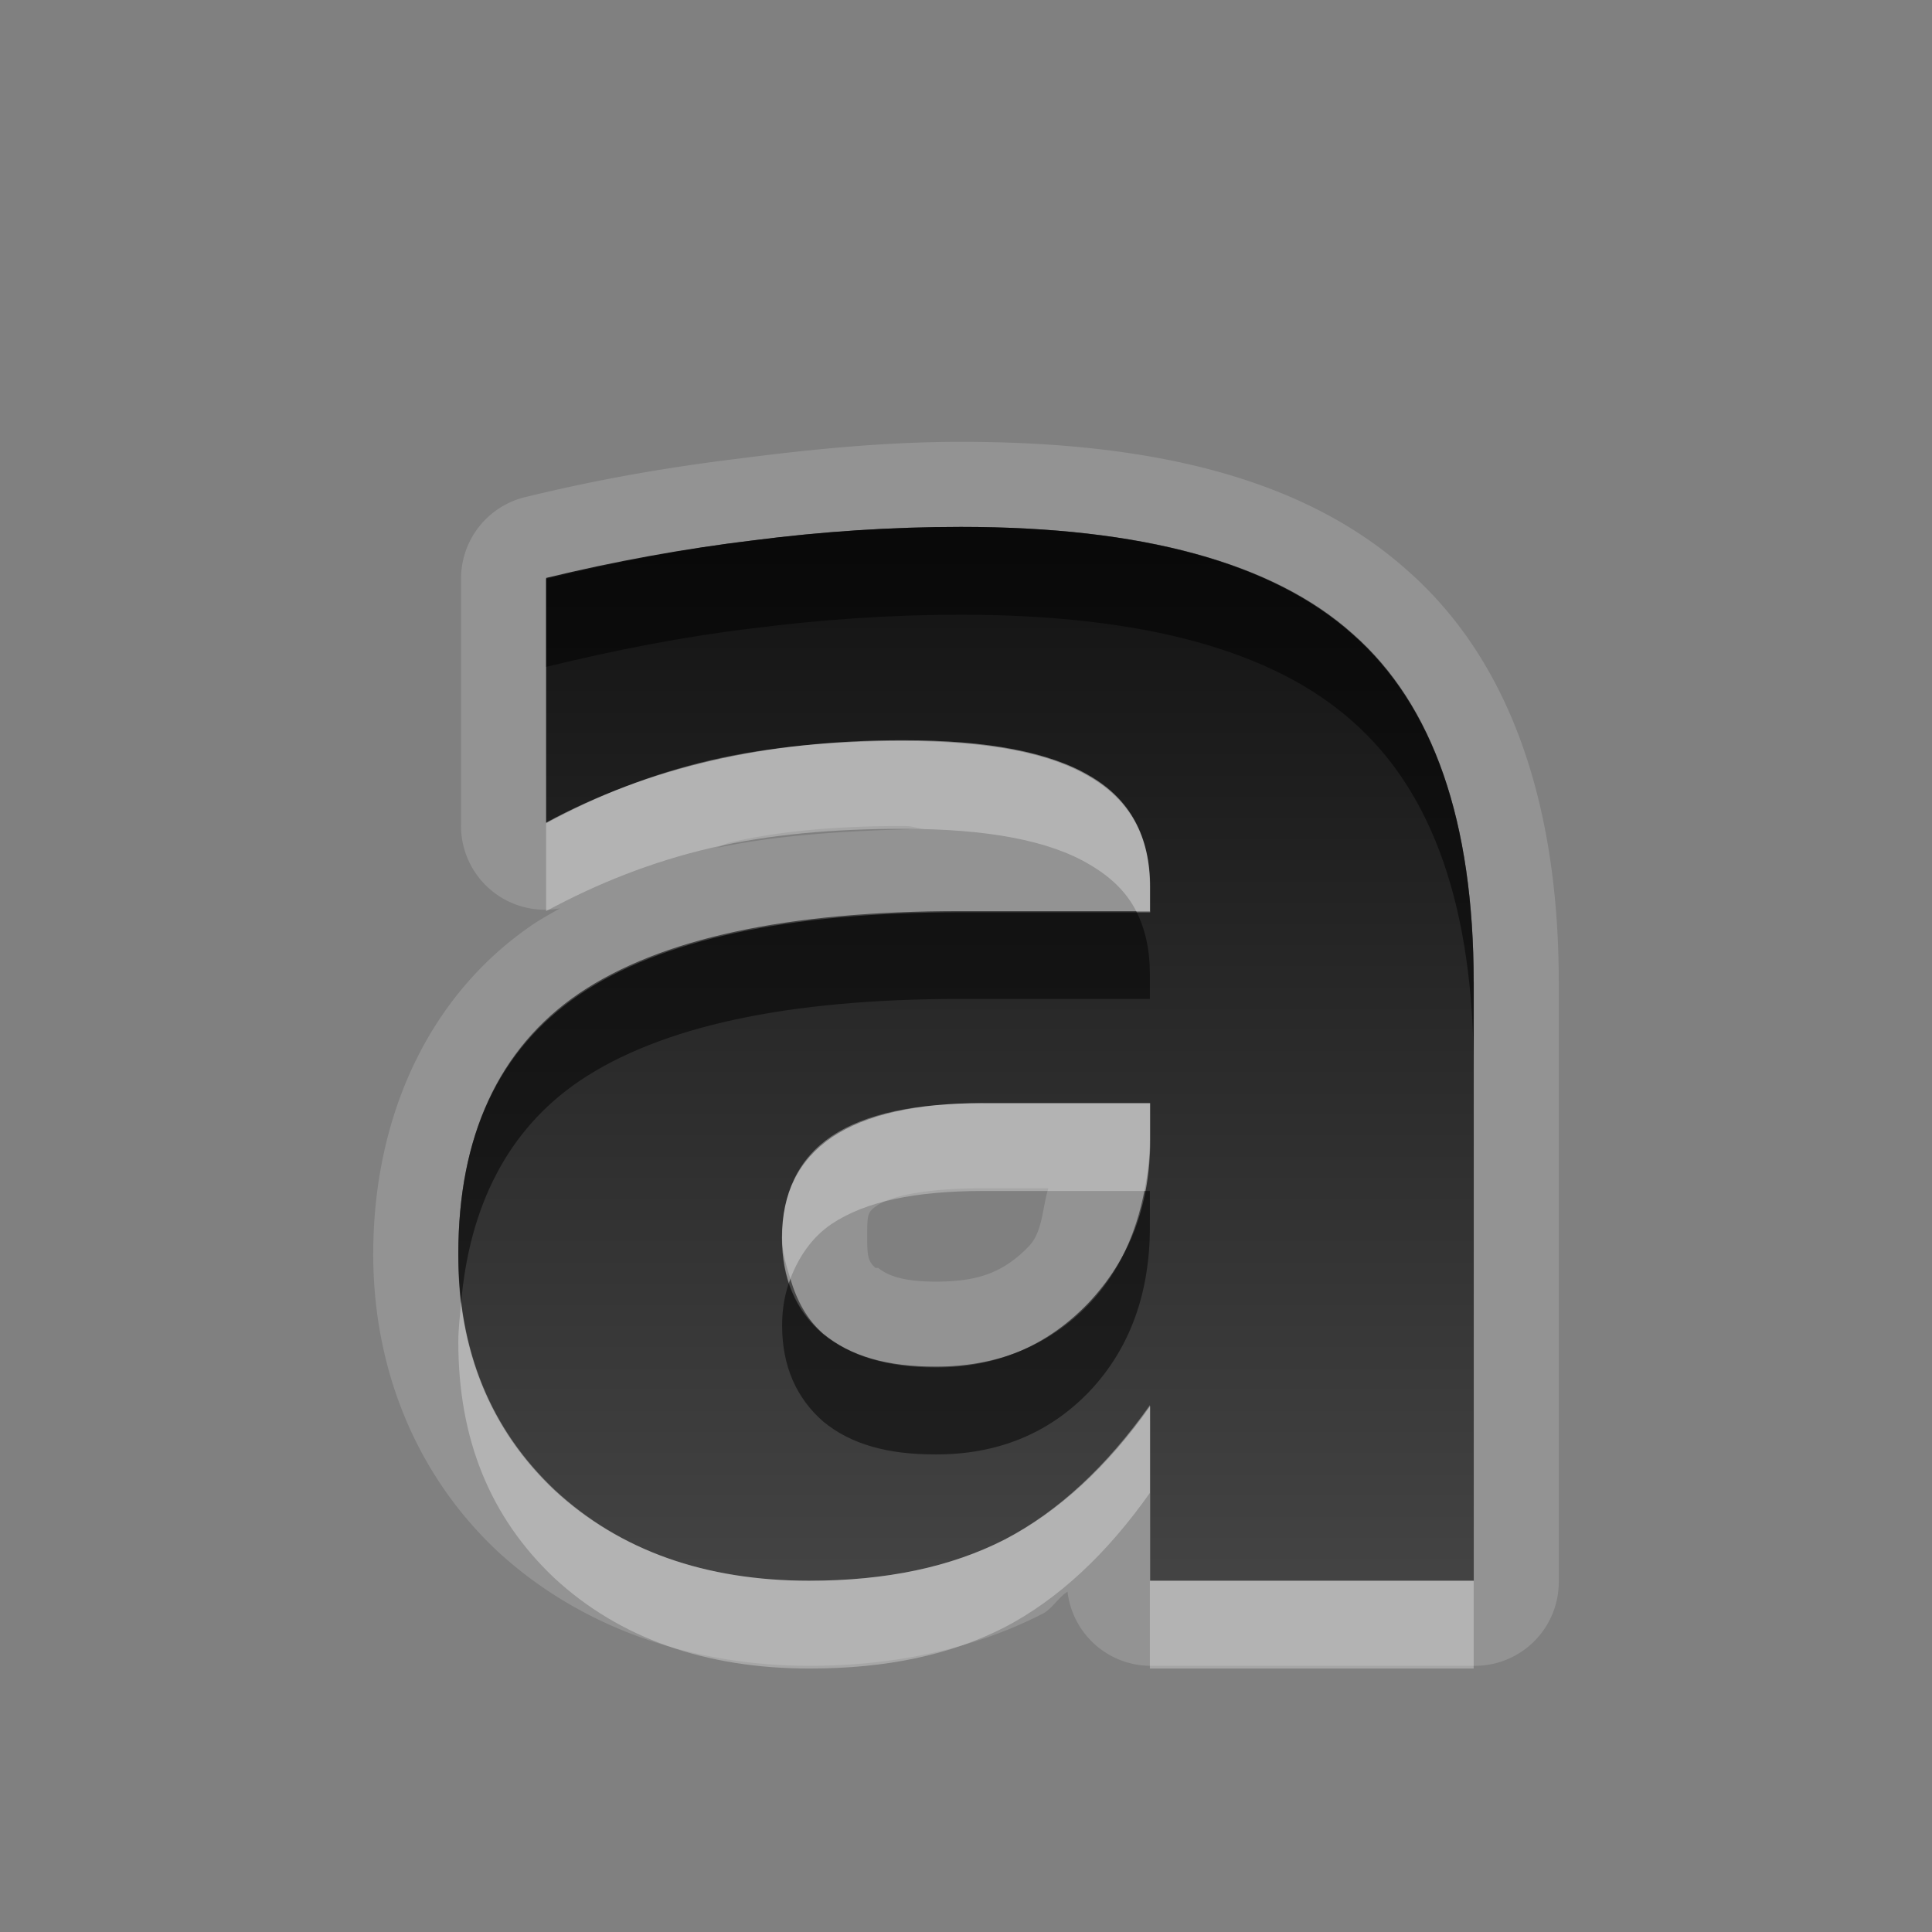 <?xml version="1.0" encoding="UTF-8" standalone="no"?>
<!-- Created with Inkscape (http://www.inkscape.org/) -->

<svg
   xmlns:dc="http://purl.org/dc/elements/1.1/"
   xmlns:cc="http://creativecommons.org/ns#"
   xmlns:rdf="http://www.w3.org/1999/02/22-rdf-syntax-ns#"
   xmlns:svg="http://www.w3.org/2000/svg"
   xmlns="http://www.w3.org/2000/svg"
   xmlns:xlink="http://www.w3.org/1999/xlink"
   xmlns:sodipodi="http://sodipodi.sourceforge.net/DTD/sodipodi-0.dtd"
   xmlns:inkscape="http://www.inkscape.org/namespaces/inkscape"
   width="22"
   height="22"
   id="svg2"
   sodipodi:version="0.32"
   inkscape:version="0.48.0 r9654"
   version="1.0"
   sodipodi:docname="format-text-bold.svg"
   inkscape:output_extension="org.inkscape.output.svg.inkscape"
   inkscape:export-filename="/home/matt/.icons/Sirocco/scalable/mimetypes/text-plain.png"
   inkscape:export-xdpi="90"
   inkscape:export-ydpi="90"
   sodipodi:modified="true"
   style="display:inline">
  <rect width="100%" height="100%" fill="#808080" stroke="none"/>
  <sodipodi:namedview
     id="base"
     pagecolor="#ffffff"
     bordercolor="#666666"
     borderopacity="1.0"
     inkscape:pageopacity="0.0"
     inkscape:pageshadow="2"
     inkscape:zoom="11.765997"
     inkscape:cx="-33.259311"
     inkscape:cy="0.70768784"
     inkscape:document-units="px"
     inkscape:current-layer="layer1"
     width="128px"
     height="128px"
     inkscape:showpageshadow="false"
     inkscape:window-width="1920"
     inkscape:window-height="1029"
     inkscape:window-x="0"
     inkscape:window-y="25"
     showguides="true"
     inkscape:guide-bbox="true"
     showgrid="true"
     inkscape:window-maximized="1">
    <sodipodi:guide
       id="guide2226"
       position="32.637,117.998"
       orientation="horizontal" />
    <sodipodi:guide
       id="guide2230"
       position="110,57.402"
       orientation="vertical" />
    <sodipodi:guide
       id="guide2232"
       position="33.761"
       orientation="horizontal" />
    <sodipodi:guide
       id="guide2231"
       position="46.775"
       orientation="horizontal" />
    <inkscape:grid
       enabled="true"
       visible="true"
       id="grid3231"
       type="xygrid" />
    <sodipodi:guide
       orientation="1,0"
       position="100,67.625"
       id="guide2713" />
  </sodipodi:namedview>
  <defs
     id="defs4">
    <inkscape:perspective
       sodipodi:type="inkscape:persp3d"
       inkscape:vp_x="0 : 11 : 1"
       inkscape:vp_y="0 : 1000 : 0"
       inkscape:vp_z="22 : 11 : 1"
       inkscape:persp3d-origin="11 : 7.3333333 : 1"
       id="perspective19" />
    <linearGradient
       id="StandardGradient"
       gradientTransform="matrix(0.998,0,0,0.998,-4.5977599e-2,5.7675578e-2)"
       x1="10.71"
       y1="1.996"
       x2="10.71"
       y2="18.974"
       gradientUnits="userSpaceOnUse">
      <stop
         style="stop-color:#000000;stop-opacity:0.863;"
         offset="0"
         id="stop3277" />
      <stop
         style="stop-color:#000000;stop-opacity:0.471;"
         offset="1"
         id="stop3279" />
    </linearGradient>
    <inkscape:perspective
       id="perspective3675"
       inkscape:persp3d-origin="0.5 : 0.33333333 : 1"
       inkscape:vp_z="1 : 0.5 : 1"
       inkscape:vp_y="0 : 1000 : 0"
       inkscape:vp_x="0 : 0.5 : 1"
       sodipodi:type="inkscape:persp3d" />
    <linearGradient
       inkscape:collect="always"
       xlink:href="#StandardGradient"
       id="linearGradient3627"
       gradientUnits="userSpaceOnUse"
       gradientTransform="matrix(0.998,0,0,0.998,-30.046,0.058)"
       x1="10.71"
       y1="1.996"
       x2="10.71"
       y2="18.974" />
    <clipPath
       clipPathUnits="userSpaceOnUse"
       id="clipPath3634">
      <path
         style="fill:#ff00ff;fill-opacity:1;stroke:none"
         d="m -30,0 0,22 22,0 0,-22 -22,0 z m 9,2 c 1.536,0 3.079,0.583 4.25,1.75 2.042,2.035 2.3,5.182 0.781,7.5 0.02,0.394 0.087,1.024 0.344,1.25 0.35,0.307 1.154,-0.121 1.688,0.469 l 3.688,3.719 c 0,0 0.751,0.69 -0.312,1.75 -1.063,1.06 -1.75,0.312 -1.75,0.312 L -16,15.031 c -0.592,-0.532 -0.16,-1.339 -0.469,-1.688 -0.227,-0.256 -0.855,-0.324 -1.25,-0.344 -2.327,1.513 -5.489,1.254 -7.531,-0.781 -2.343,-2.334 -2.343,-6.135 0,-8.469 C -24.079,2.583 -22.536,2 -21,2 z m 0.031,2 c -1.104,1e-7 -2.12,0.403 -2.844,1.125 -0.724,0.722 -1.156,1.743 -1.156,2.844 0,2.201 1.791,4 4,4 2.209,0 4,-1.799 4,-4 0,-2.201 -1.791,-3.969 -4,-3.969 z"
         id="path3636" />
    </clipPath>
    <linearGradient
       inkscape:collect="always"
       xlink:href="#StandardGradient"
       id="linearGradient3628"
       x1="12.028"
       y1="4.563"
       x2="12.028"
       y2="11.478"
       gradientUnits="userSpaceOnUse" />
    <linearGradient
       inkscape:collect="always"
       xlink:href="#StandardGradient"
       id="linearGradient3639"
       gradientUnits="userSpaceOnUse"
       x1="12.028"
       y1="4.563"
       x2="12.028"
       y2="11.478" />
    <linearGradient
       inkscape:collect="always"
       xlink:href="#StandardGradient"
       id="linearGradient3641"
       gradientUnits="userSpaceOnUse"
       x1="12.028"
       y1="4.563"
       x2="12.028"
       y2="11.478" />
    <linearGradient
       inkscape:collect="always"
       xlink:href="#StandardGradient"
       id="linearGradient3651"
       gradientUnits="userSpaceOnUse"
       x1="12.028"
       y1="4.563"
       x2="12.028"
       y2="11.478" />
    <linearGradient
       inkscape:collect="always"
       xlink:href="#StandardGradient"
       id="linearGradient3653"
       gradientUnits="userSpaceOnUse"
       x1="12.028"
       y1="4.563"
       x2="12.028"
       y2="11.478" />
    <linearGradient
       inkscape:collect="always"
       xlink:href="#StandardGradient"
       id="linearGradient3655"
       gradientUnits="userSpaceOnUse"
       x1="12.028"
       y1="4.563"
       x2="12.028"
       y2="11.478" />
    <linearGradient
       inkscape:collect="always"
       xlink:href="#StandardGradient"
       id="linearGradient3657"
       gradientUnits="userSpaceOnUse"
       x1="12.028"
       y1="4.563"
       x2="12.028"
       y2="11.478" />
    <linearGradient
       inkscape:collect="always"
       xlink:href="#StandardGradient"
       id="linearGradient3660"
       gradientUnits="userSpaceOnUse"
       x1="12.028"
       y1="4.563"
       x2="12.028"
       y2="11.478"
       gradientTransform="matrix(1.741,0,0,1.741,-8.947,-1.947)" />
    <linearGradient
       inkscape:collect="always"
       xlink:href="#StandardGradient"
       id="linearGradient3666"
       gradientUnits="userSpaceOnUse"
       gradientTransform="matrix(1.741,0,0,1.741,-8.947,-0.947)"
       x1="12.028"
       y1="4.563"
       x2="12.028"
       y2="11.478" />
    <linearGradient
       inkscape:collect="always"
       xlink:href="#StandardGradient"
       id="linearGradient3668"
       gradientUnits="userSpaceOnUse"
       gradientTransform="matrix(1.741,0,0,1.741,-8.947,-1.947)"
       x1="12.028"
       y1="4.563"
       x2="12.028"
       y2="11.478" />
    <linearGradient
       inkscape:collect="always"
       xlink:href="#StandardGradient"
       id="linearGradient3673"
       gradientUnits="userSpaceOnUse"
       gradientTransform="matrix(1.741,0,0,1.741,-8.947,-0.947)"
       x1="12.028"
       y1="4.563"
       x2="12.028"
       y2="11.478" />
    <linearGradient
       inkscape:collect="always"
       xlink:href="#StandardGradient"
       id="linearGradient3677"
       gradientUnits="userSpaceOnUse"
       gradientTransform="matrix(1.741,0,0,1.741,-8.947,-1.947)"
       x1="12.028"
       y1="4.563"
       x2="12.028"
       y2="11.478" />
    <linearGradient
       inkscape:collect="always"
       xlink:href="#StandardGradient"
       id="linearGradient3682"
       gradientUnits="userSpaceOnUse"
       gradientTransform="matrix(1.741,0,0,1.741,-38.947,-1.947)"
       x1="12.028"
       y1="4.563"
       x2="12.028"
       y2="11.478" />
    <clipPath
       clipPathUnits="userSpaceOnUse"
       id="clipPath3689">
      <path
         style="fill:#ff00ff;fill-opacity:1;stroke:none"
         d="m -30,0 0,22 22,0 0,-22 -22,0 z m 10.938,6 c 2.061,1.17e-5 3.557,0.402 4.469,1.219 0.918,0.81 1.375,2.139 1.375,3.969 l 0,6.812 -3.688,0 0,-2 c -0.49,0.694 -1.044,1.212 -1.656,1.531 C -19.175,17.844 -19.904,18 -20.781,18 c -1.184,0 -2.165,-0.344 -2.906,-1.031 -0.735,-0.694 -1.094,-1.585 -1.094,-2.688 -1e-6,-1.34 0.457,-2.343 1.375,-2.969 0.925,-0.626 2.371,-0.937 4.344,-0.938 l 2.156,0 0,-0.281 c -9e-6,-0.578 -0.232,-0.985 -0.688,-1.25 -0.456,-0.272 -1.159,-0.406 -2.125,-0.406 -0.782,9.4e-6 -1.514,0.062 -2.188,0.219 -0.673,0.156 -1.297,0.406 -1.875,0.719 l 0,-2.781 c 0.782,-0.19 1.555,-0.342 2.344,-0.438 0.789,-0.102 1.586,-0.156 2.375,-0.156 z m 0.25,6.562 c -0.762,5e-6 -1.331,0.117 -1.719,0.375 -0.381,0.259 -0.563,0.653 -0.562,1.156 -5e-6,0.463 0.163,0.828 0.469,1.094 0.313,0.259 0.73,0.375 1.281,0.375 0.687,2e-6 1.281,-0.229 1.75,-0.719 0.469,-0.497 0.687,-1.133 0.688,-1.875 l 0,-0.406 -1.906,0 z"
         id="path3691" />
    </clipPath>
    <filter
       inkscape:collect="always"
       id="filter3693">
      <feGaussianBlur
         inkscape:collect="always"
         stdDeviation="0.353"
         id="feGaussianBlur3695" />
    </filter>
    <linearGradient
       inkscape:collect="always"
       xlink:href="#StandardGradient"
       id="linearGradient5636"
       gradientUnits="userSpaceOnUse"
       gradientTransform="matrix(1.741,0,0,1.741,-8.947,-1.947)"
       x1="12.028"
       y1="4.563"
       x2="12.028"
       y2="11.478" />
    <linearGradient
       inkscape:collect="always"
       xlink:href="#StandardGradient"
       id="linearGradient5640"
       gradientUnits="userSpaceOnUse"
       gradientTransform="matrix(1.741,0,0,1.741,-8.947,-1.947)"
       x1="12.028"
       y1="4.563"
       x2="12.028"
       y2="11.478" />
  </defs>
  <g
     style="display:inline"
     inkscape:label="Calque 1"
     id="layer1"
     inkscape:groupmode="layer">
    <path
       style="font-size:12px;font-style:normal;font-variant:normal;font-weight:bold;font-stretch:normal;text-align:start;line-height:125%;writing-mode:lr-tb;text-anchor:start;fill:#ffffff;fill-opacity:1;stroke:none;font-family:Sans;-inkscape-font-specification:Abandoned Bitplane Bold;opacity:0.15"
       d="M 10.938 5.031 C 10.105 5.031 9.265 5.112 8.438 5.219 C 7.602 5.32 6.809 5.459 6 5.656 A 0.955 0.955 0 0 0 5.25 6.594 L 5.25 9.375 A 0.955 0.955 0 0 0 6.375 10.344 C 6.271 10.405 6.161 10.464 6.062 10.531 C 4.874 11.342 4.25 12.724 4.25 14.281 C 4.25 15.591 4.738 16.789 5.656 17.656 C 6.589 18.521 7.85 18.969 9.219 18.969 C 10.209 18.969 11.104 18.769 11.875 18.375 C 11.983 18.318 12.052 18.19 12.156 18.125 A 0.955 0.955 0 0 0 13.094 18.969 L 16.781 18.969 A 0.955 0.955 0 0 0 17.75 18 L 17.75 11.188 C 17.75 9.199 17.221 7.549 16.031 6.5 C 14.849 5.441 13.123 5.031 10.938 5.031 z M 10.938 6 C 12.999 6 14.495 6.402 15.406 7.219 C 16.325 8.028 16.781 9.358 16.781 11.188 L 16.781 18 L 13.094 18 L 13.094 16 C 12.604 16.694 12.05 17.212 11.438 17.531 C 10.825 17.844 10.096 18 9.219 18 C 8.035 18 7.054 17.656 6.312 16.969 C 5.578 16.275 5.219 15.383 5.219 14.281 C 5.219 12.941 5.675 11.938 6.594 11.312 C 7.519 10.687 8.965 10.375 10.938 10.375 L 13.094 10.375 L 13.094 10.094 C 13.094 9.516 12.862 9.109 12.406 8.844 C 11.95 8.572 11.247 8.438 10.281 8.438 C 9.499 8.438 8.767 8.5 8.094 8.656 C 7.42 8.813 6.797 9.062 6.219 9.375 L 6.219 6.594 C 7.001 6.403 7.773 6.251 8.562 6.156 C 9.352 6.054 10.148 6 10.938 6 z M 10.281 9.406 C 10.416 9.406 10.412 9.431 10.531 9.438 C 9.674 9.457 8.85 9.507 8.156 9.656 C 8.212 9.642 8.256 9.607 8.312 9.594 C 8.892 9.459 9.55 9.406 10.281 9.406 z M 11.188 12.562 C 10.426 12.563 9.856 12.679 9.469 12.938 C 9.088 13.196 8.906 13.59 8.906 14.094 C 8.906 14.556 9.069 14.922 9.375 15.188 C 9.688 15.446 10.105 15.563 10.656 15.562 C 11.343 15.563 11.937 15.334 12.406 14.844 C 12.876 14.347 13.094 13.71 13.094 12.969 L 13.094 12.562 L 11.188 12.562 z M 11.188 13.531 L 11.938 13.531 C 11.868 13.749 11.875 14.022 11.719 14.188 C 11.425 14.494 11.131 14.594 10.656 14.594 C 10.258 14.594 10.101 14.516 10 14.438 C 9.998 14.435 9.971 14.44 9.969 14.438 C 9.887 14.363 9.875 14.309 9.875 14.094 C 9.875 13.82 9.876 13.803 10 13.719 C 10.139 13.626 10.523 13.531 11.188 13.531 z "
       id="path5638" />
    <path
       style="font-size:12px;font-style:normal;font-variant:normal;font-weight:bold;font-stretch:normal;text-align:start;line-height:125%;writing-mode:lr-tb;text-anchor:start;fill:url(#linearGradient3660);fill-opacity:1;stroke:none;font-family:Sans;-inkscape-font-specification:Abandoned Bitplane Bold"
       id="path2847"
       d="m 11.199,12.561 c -0.762,5e-6 -1.337,0.129 -1.724,0.388 -0.381,0.259 -0.571,0.639 -0.571,1.143 -5.2e-6,0.463 0.153,0.827 0.459,1.092 0.313,0.259 0.745,0.388 1.296,0.388 0.687,2e-6 1.265,-0.245 1.735,-0.735 0.469,-0.497 0.704,-1.116 0.704,-1.857 l 0,-0.418 -1.898,0 m 5.582,-1.378 0,6.816 -3.684,0 0,-1.99 c -0.49,0.694 -1.041,1.201 -1.653,1.52 C 10.832,17.844 10.087,18 9.209,18 8.026,18 7.063,17.656 6.321,16.969 5.587,16.276 5.219,15.378 5.219,14.276 c -9e-7,-1.34 0.459,-2.323 1.378,-2.949 0.925,-0.626 2.374,-0.939 4.347,-0.939 l 2.153,0 0,-0.286 C 13.097,9.524 12.869,9.102 12.413,8.837 11.957,8.565 11.247,8.429 10.281,8.429 9.498,8.429 8.77,8.507 8.097,8.663 7.423,8.82 6.798,9.054 6.219,9.367 l 0,-2.786 C 7.002,6.391 7.787,6.248 8.577,6.153 9.366,6.051 10.155,6 10.944,6 c 2.061,1.17e-5 3.548,0.408 4.459,1.224 0.918,0.81 1.378,2.129 1.378,3.959"
       sodipodi:nodetypes="cssssscccccccssssscccsssccsscc" />
    <path
       style="font-size:12px;font-style:normal;font-variant:normal;font-weight:bold;font-stretch:normal;text-align:start;line-height:125%;writing-mode:lr-tb;text-anchor:start;fill:#000000;fill-opacity:1;stroke:none;font-family:Sans;-inkscape-font-specification:Abandoned Bitplane Bold;opacity:0.5"
       d="M 10.938 6 C 10.148 6 9.352 6.054 8.562 6.156 C 7.773 6.251 7.001 6.403 6.219 6.594 L 6.219 7.594 C 7.001 7.403 7.773 7.251 8.562 7.156 C 9.352 7.054 10.148 7 10.938 7 C 12.999 7 14.495 7.402 15.406 8.219 C 16.325 9.028 16.781 10.358 16.781 12.188 L 16.781 11.188 C 16.781 9.358 16.325 8.028 15.406 7.219 C 14.495 6.402 12.999 6 10.938 6 z M 10.938 10.375 C 8.965 10.375 7.519 10.687 6.594 11.312 C 5.675 11.938 5.219 12.941 5.219 14.281 C 5.219 14.479 5.226 14.659 5.25 14.844 C 5.344 13.733 5.782 12.866 6.594 12.312 C 7.519 11.687 8.965 11.375 10.938 11.375 L 13.094 11.375 L 13.094 11.094 C 13.094 10.816 13.042 10.58 12.938 10.375 L 10.938 10.375 z M 13.031 13.562 C 12.936 14.045 12.743 14.488 12.406 14.844 C 11.937 15.334 11.343 15.563 10.656 15.562 C 10.105 15.563 9.688 15.446 9.375 15.188 C 9.185 15.023 9.072 14.804 9 14.562 C 8.939 14.725 8.906 14.892 8.906 15.094 C 8.906 15.556 9.069 15.922 9.375 16.188 C 9.688 16.446 10.105 16.563 10.656 16.562 C 11.343 16.563 11.937 16.334 12.406 15.844 C 12.876 15.347 13.094 14.71 13.094 13.969 L 13.094 13.562 L 13.031 13.562 z "
       id="path3662" />
    <path
       style="font-size:12px;font-style:normal;font-variant:normal;font-weight:bold;font-stretch:normal;text-align:start;line-height:125%;writing-mode:lr-tb;text-anchor:start;fill:#ffffff;fill-opacity:1;stroke:none;font-family:Sans;-inkscape-font-specification:Abandoned Bitplane Bold;opacity:0.3"
       d="M 10.281 8.438 C 9.499 8.438 8.767 8.5 8.094 8.656 C 7.42 8.813 6.797 9.062 6.219 9.375 L 6.219 10.375 C 6.797 10.062 7.42 9.813 8.094 9.656 C 8.767 9.5 9.499 9.438 10.281 9.438 C 11.247 9.438 11.95 9.572 12.406 9.844 C 12.643 9.982 12.824 10.152 12.938 10.375 L 13.094 10.375 L 13.094 10.094 C 13.094 9.516 12.862 9.109 12.406 8.844 C 11.95 8.572 11.247 8.438 10.281 8.438 z M 11.188 12.562 C 10.426 12.563 9.856 12.679 9.469 12.938 C 9.088 13.196 8.906 13.59 8.906 14.094 C 8.906 14.269 8.956 14.416 9 14.562 C 9.092 14.32 9.241 14.092 9.469 13.938 C 9.856 13.679 10.426 13.563 11.188 13.562 L 13.031 13.562 C 13.069 13.372 13.094 13.179 13.094 12.969 L 13.094 12.562 L 11.188 12.562 z M 5.25 14.844 C 5.238 14.99 5.219 15.125 5.219 15.281 C 5.219 16.383 5.578 17.275 6.312 17.969 C 7.054 18.656 8.035 19 9.219 19 C 10.096 19 10.825 18.844 11.438 18.531 C 12.05 18.212 12.604 17.694 13.094 17 L 13.094 16 C 12.604 16.694 12.05 17.212 11.438 17.531 C 10.825 17.844 10.096 18 9.219 18 C 8.035 18 7.054 17.656 6.312 16.969 C 5.71 16.4 5.358 15.688 5.25 14.844 z M 13.094 18 L 13.094 19 L 16.781 19 L 16.781 18 L 13.094 18 z "
       id="path3671" />
  </g>
</svg>
